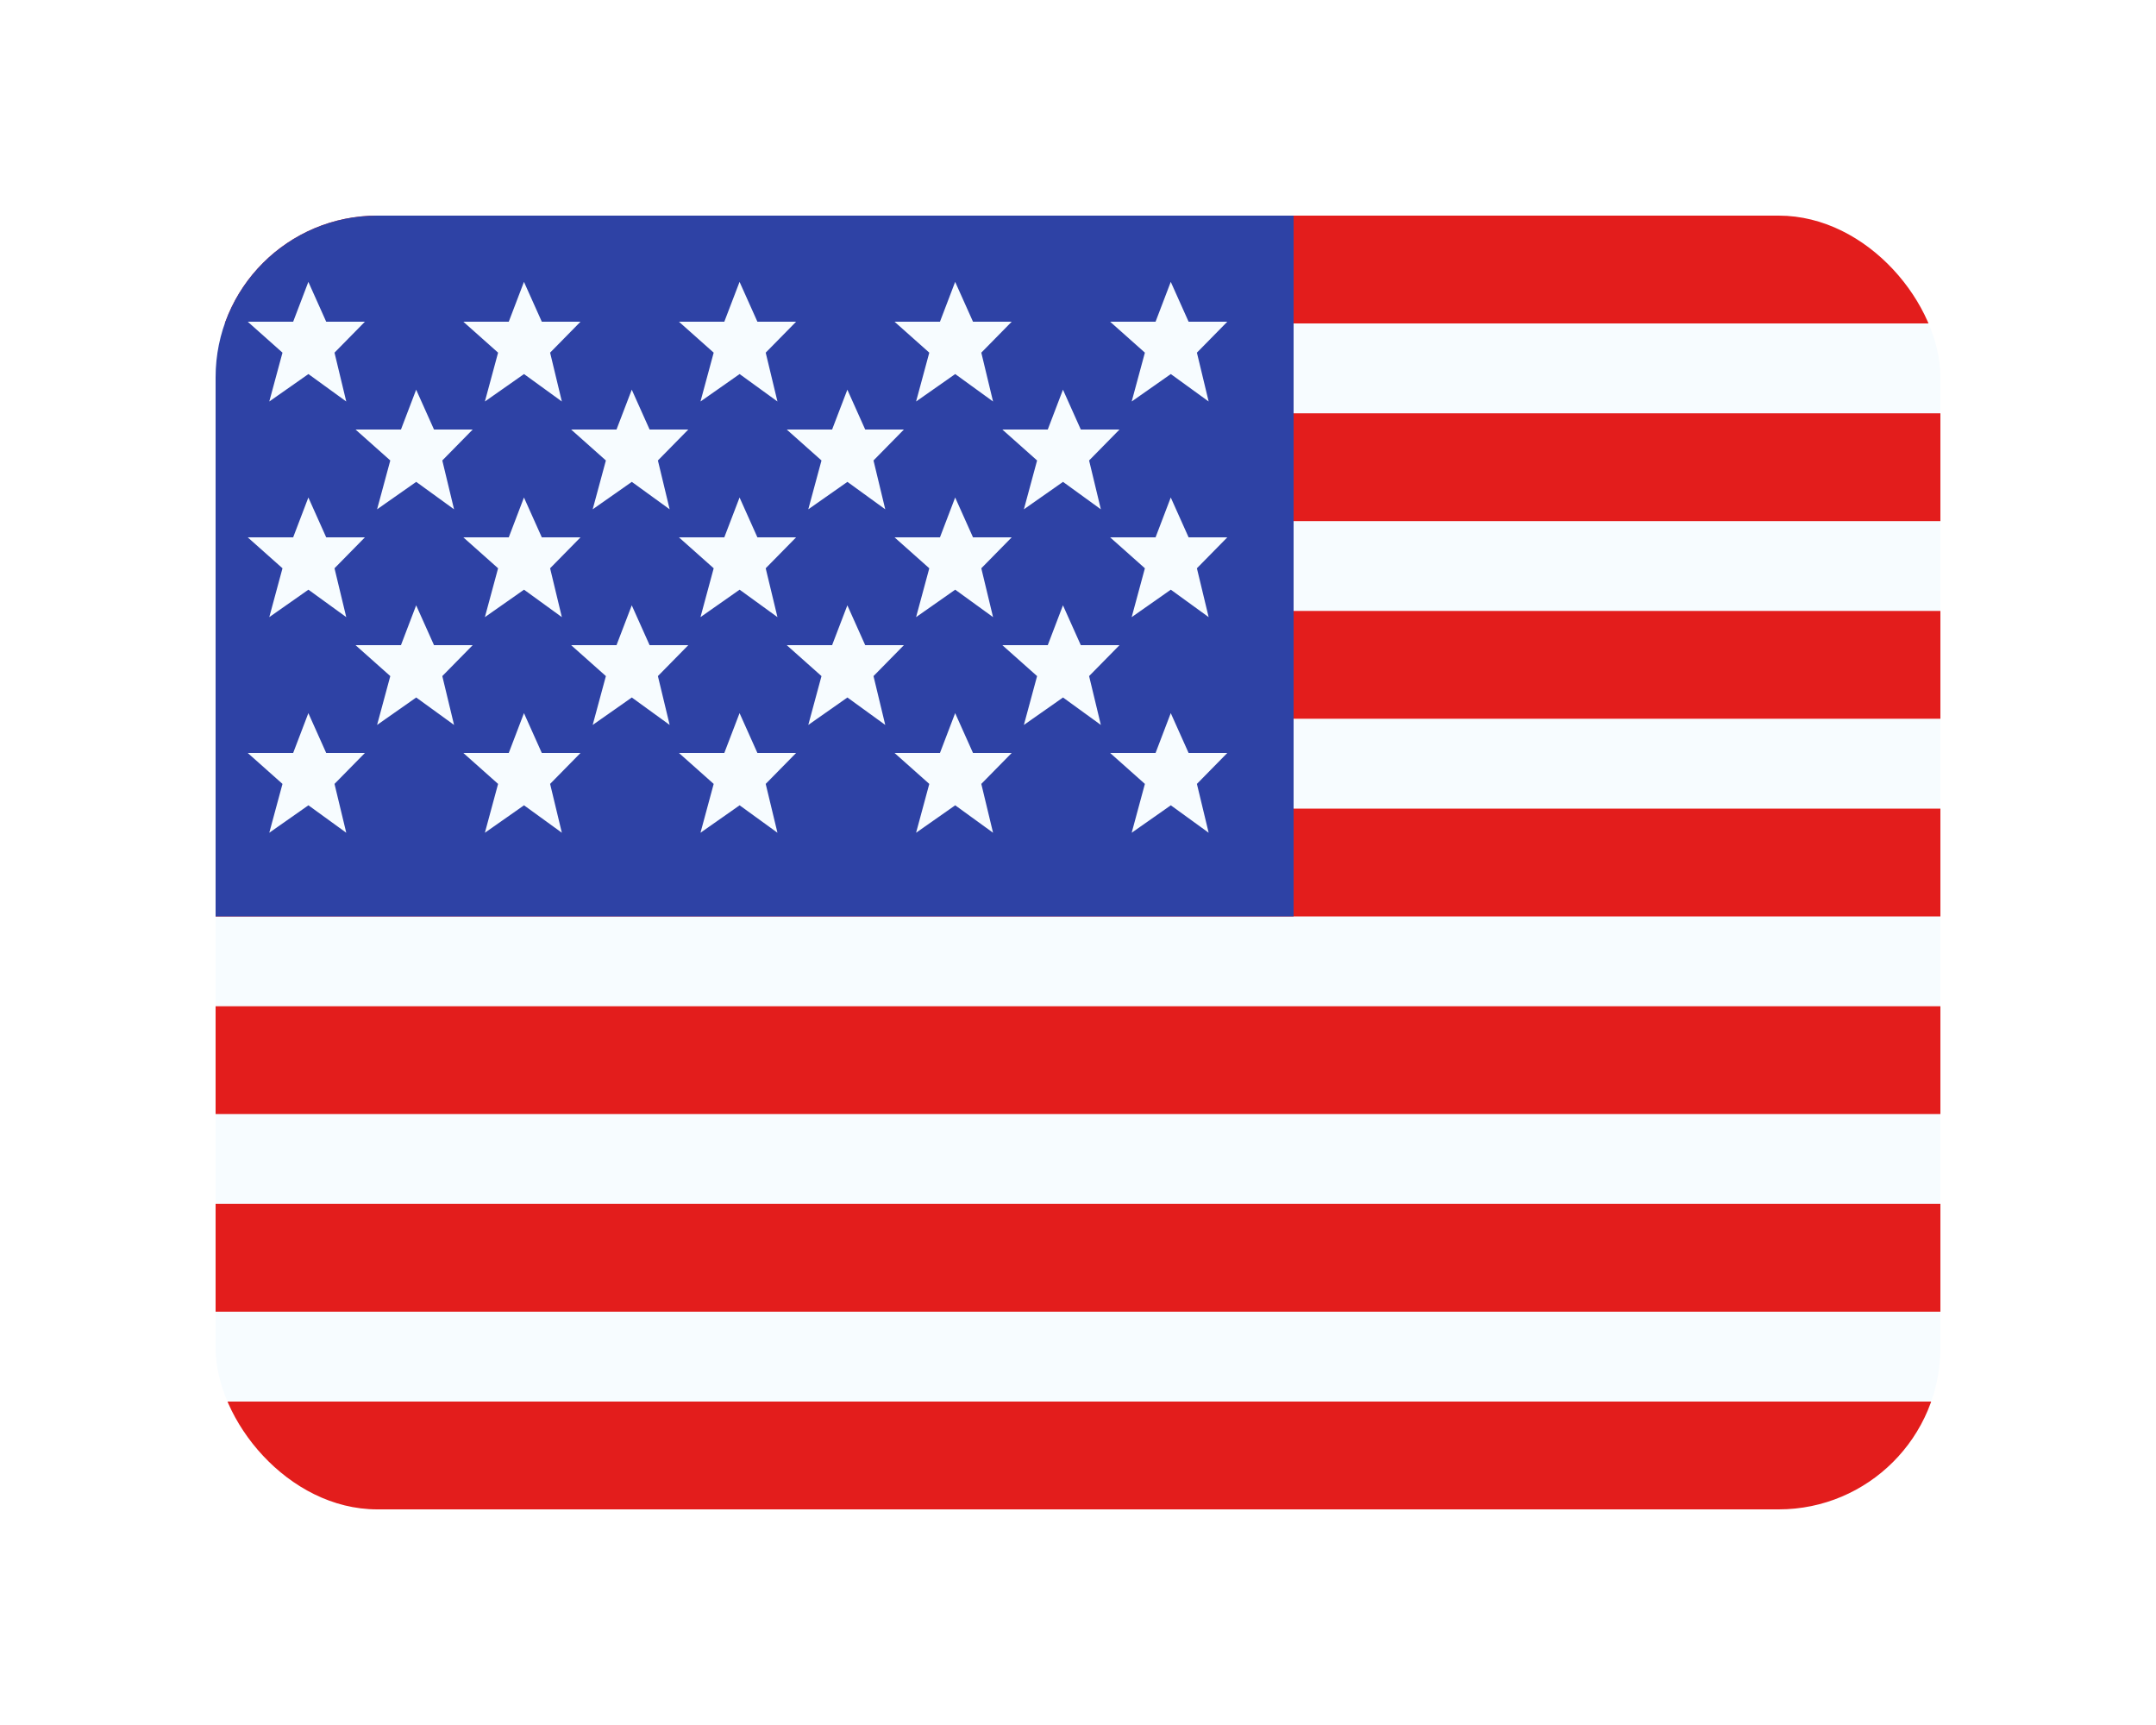 <svg width="40" height="32" viewBox="0 0 40 32" fill="none" xmlns="http://www.w3.org/2000/svg">
<g filter="url(#filter0_d_39_410)">
<g clip-path="url(#clip0_39_410)">
<rect x="4" y="4" width="32" height="24" rx="3" fill="white"/>
<path fill-rule="evenodd" clip-rule="evenodd" d="M4 4H36V28H4V4Z" fill="#F7FCFF"/>
<path fill-rule="evenodd" clip-rule="evenodd" d="M4 18.667V20.667H36V18.667H4Z" fill="#E31D1C"/>
<path fill-rule="evenodd" clip-rule="evenodd" d="M4 22.333V24.333H36V22.333H4Z" fill="#E31D1C"/>
<path fill-rule="evenodd" clip-rule="evenodd" d="M4 11.333V13.333H36V11.333H4Z" fill="#E31D1C"/>
<path fill-rule="evenodd" clip-rule="evenodd" d="M4 26V28H36V26H4Z" fill="#E31D1C"/>
<path fill-rule="evenodd" clip-rule="evenodd" d="M4 15V17H36V15H4Z" fill="#E31D1C"/>
<path fill-rule="evenodd" clip-rule="evenodd" d="M4 4V6H36V4H4Z" fill="#E31D1C"/>
<path fill-rule="evenodd" clip-rule="evenodd" d="M4 7.667V9.667H36V7.667H4Z" fill="#E31D1C"/>
<rect x="4" y="4" width="20" height="13" fill="#2E42A5"/>
<path fill-rule="evenodd" clip-rule="evenodd" d="M5.722 6.939L4.996 7.448L5.241 6.542L4.596 5.968H5.439L5.721 5.229L6.052 5.968H6.77L6.206 6.542L6.424 7.448L5.722 6.939ZM9.722 6.939L8.996 7.448L9.241 6.542L8.596 5.968H9.439L9.721 5.229L10.052 5.968H10.77L10.206 6.542L10.424 7.448L9.722 6.939ZM12.996 7.448L13.722 6.939L14.424 7.448L14.206 6.542L14.77 5.968H14.052L13.721 5.229L13.438 5.968H12.596L13.241 6.542L12.996 7.448ZM17.722 6.939L16.996 7.448L17.241 6.542L16.596 5.968H17.439L17.721 5.229L18.052 5.968H18.77L18.206 6.542L18.424 7.448L17.722 6.939ZM4.996 11.448L5.722 10.939L6.424 11.448L6.206 10.542L6.77 9.968H6.052L5.721 9.229L5.439 9.968H4.596L5.241 10.542L4.996 11.448ZM9.722 10.939L8.996 11.448L9.241 10.542L8.596 9.968H9.439L9.721 9.229L10.052 9.968H10.77L10.206 10.542L10.424 11.448L9.722 10.939ZM12.996 11.448L13.722 10.939L14.424 11.448L14.206 10.542L14.77 9.968H14.052L13.721 9.229L13.438 9.968H12.596L13.241 10.542L12.996 11.448ZM17.722 10.939L16.996 11.448L17.241 10.542L16.596 9.968H17.439L17.721 9.229L18.052 9.968H18.77L18.206 10.542L18.424 11.448L17.722 10.939ZM4.996 15.448L5.722 14.939L6.424 15.448L6.206 14.542L6.77 13.968H6.052L5.721 13.229L5.439 13.968H4.596L5.241 14.542L4.996 15.448ZM9.722 14.939L8.996 15.448L9.241 14.542L8.596 13.968H9.439L9.721 13.229L10.052 13.968H10.77L10.206 14.542L10.424 15.448L9.722 14.939ZM12.996 15.448L13.722 14.939L14.424 15.448L14.206 14.542L14.77 13.968H14.052L13.721 13.229L13.438 13.968H12.596L13.241 14.542L12.996 15.448ZM17.722 14.939L16.996 15.448L17.241 14.542L16.596 13.968H17.439L17.721 13.229L18.052 13.968H18.77L18.206 14.542L18.424 15.448L17.722 14.939ZM20.996 7.448L21.722 6.939L22.424 7.448L22.206 6.542L22.77 5.968H22.052L21.721 5.229L21.439 5.968H20.596L21.241 6.542L20.996 7.448ZM21.722 10.939L20.996 11.448L21.241 10.542L20.596 9.968H21.439L21.721 9.229L22.052 9.968H22.77L22.206 10.542L22.424 11.448L21.722 10.939ZM20.996 15.448L21.722 14.939L22.424 15.448L22.206 14.542L22.77 13.968H22.052L21.721 13.229L21.439 13.968H20.596L21.241 14.542L20.996 15.448ZM7.722 8.939L6.996 9.448L7.241 8.542L6.596 7.968H7.439L7.721 7.229L8.052 7.968H8.77L8.206 8.542L8.424 9.448L7.722 8.939ZM10.996 9.448L11.722 8.939L12.424 9.448L12.206 8.542L12.77 7.968H12.052L11.721 7.229L11.438 7.968H10.596L11.241 8.542L10.996 9.448ZM15.722 8.939L14.996 9.448L15.241 8.542L14.596 7.968H15.438L15.721 7.229L16.052 7.968H16.77L16.206 8.542L16.424 9.448L15.722 8.939ZM6.996 13.448L7.722 12.939L8.424 13.448L8.206 12.542L8.77 11.968H8.052L7.721 11.229L7.439 11.968H6.596L7.241 12.542L6.996 13.448ZM11.722 12.939L10.996 13.448L11.241 12.542L10.596 11.968H11.438L11.721 11.229L12.052 11.968H12.77L12.206 12.542L12.424 13.448L11.722 12.939ZM14.996 13.448L15.722 12.939L16.424 13.448L16.206 12.542L16.77 11.968H16.052L15.721 11.229L15.438 11.968H14.596L15.241 12.542L14.996 13.448ZM19.722 8.939L18.996 9.448L19.241 8.542L18.596 7.968H19.439L19.721 7.229L20.052 7.968H20.77L20.206 8.542L20.424 9.448L19.722 8.939ZM18.996 13.448L19.722 12.939L20.424 13.448L20.206 12.542L20.77 11.968H20.052L19.721 11.229L19.439 11.968H18.596L19.241 12.542L18.996 13.448Z" fill="#F7FCFF"/>
</g>
</g>
<defs>
<filter id="filter0_d_39_410" x="0" y="0" width="40" height="32" filterUnits="userSpaceOnUse" color-interpolation-filters="sRGB">
<feFlood flood-opacity="0" result="BackgroundImageFix"/>
<feColorMatrix in="SourceAlpha" type="matrix" values="0 0 0 0 0 0 0 0 0 0 0 0 0 0 0 0 0 0 127 0" result="hardAlpha"/>
<feMorphology radius="1" operator="dilate" in="SourceAlpha" result="effect1_dropShadow_39_410"/>
<feOffset/>
<feGaussianBlur stdDeviation="1.5"/>
<feComposite in2="hardAlpha" operator="out"/>
<feColorMatrix type="matrix" values="0 0 0 0 0 0 0 0 0 0 0 0 0 0 0 0 0 0 0.15 0"/>
<feBlend mode="normal" in2="BackgroundImageFix" result="effect1_dropShadow_39_410"/>
<feBlend mode="normal" in="SourceGraphic" in2="effect1_dropShadow_39_410" result="shape"/>
</filter>
<clipPath id="clip0_39_410">
<rect x="4" y="4" width="32" height="24" rx="3" fill="white"/>
</clipPath>
</defs>
</svg>
